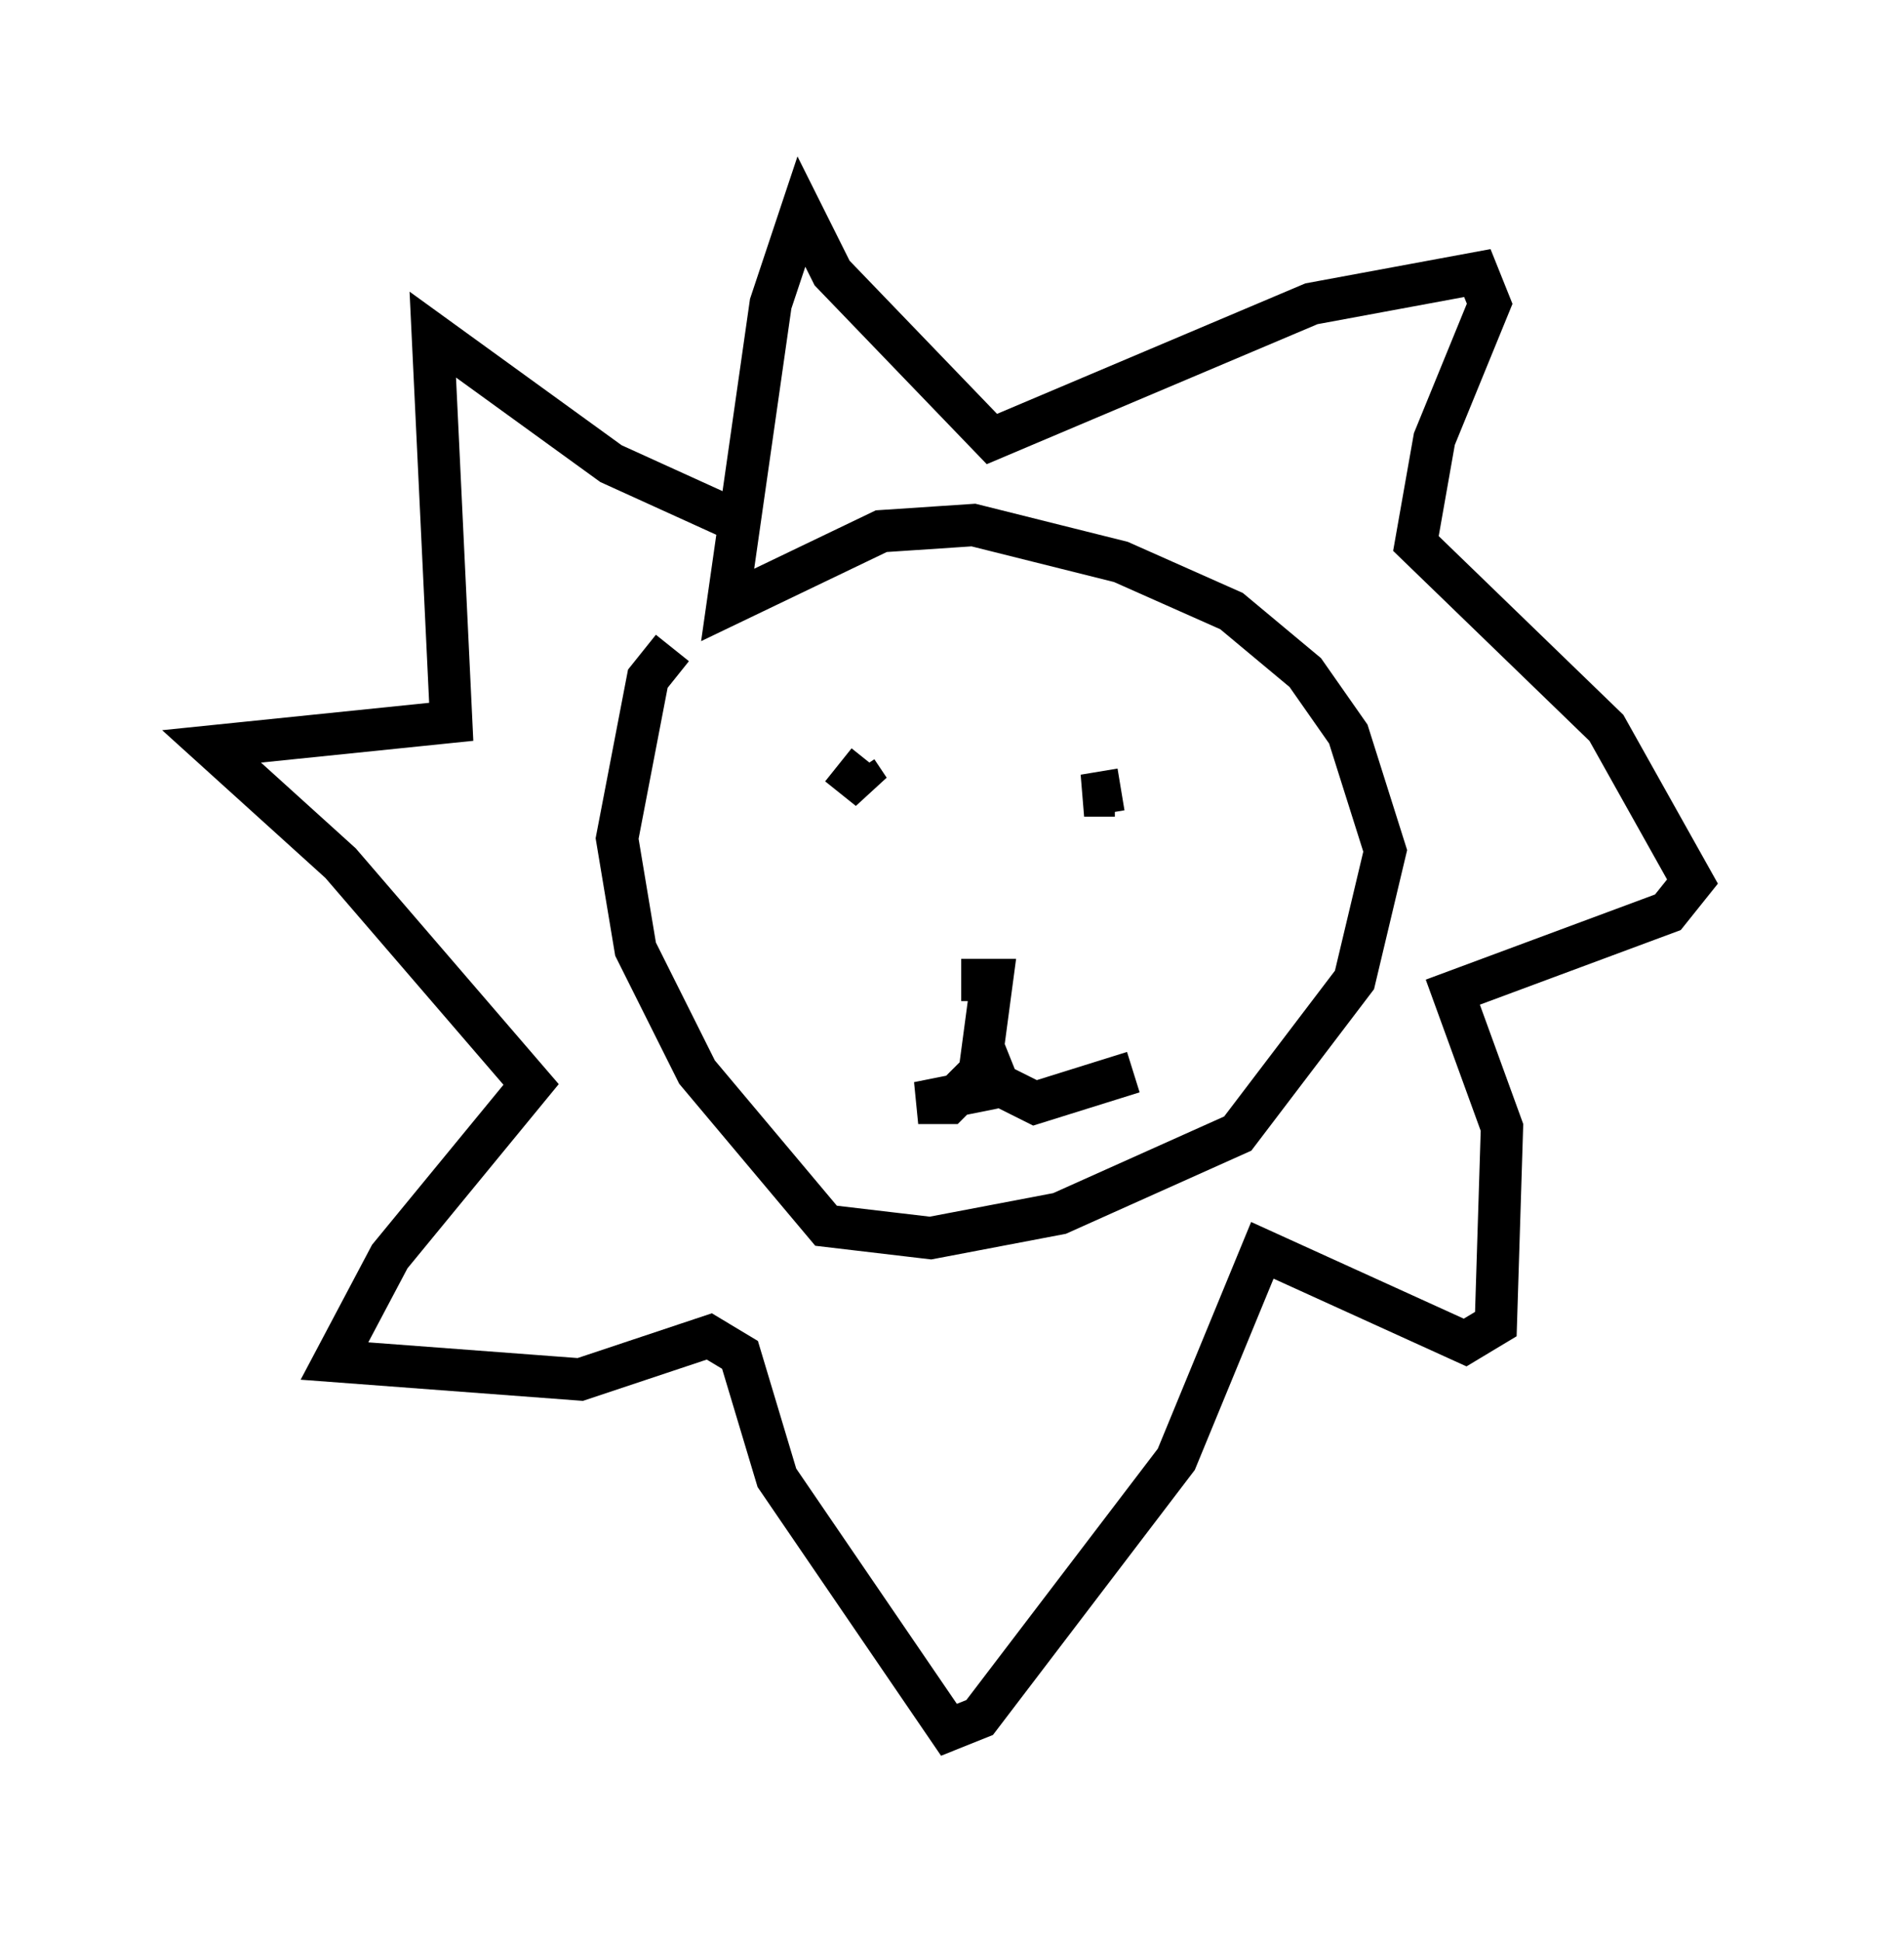 <?xml version="1.0" encoding="utf-8" ?>
<svg baseProfile="full" height="45.877" version="1.1" width="45.006" xmlns="http://www.w3.org/2000/svg" xmlns:ev="http://www.w3.org/2001/xml-events" xmlns:xlink="http://www.w3.org/1999/xlink"><defs /><rect fill="white" height="45.877" width="45.006" x="0" y="0" /><path d="M18.073, 14.441 m-2.179, 0.872 l-0.581, 0.726 -0.726, 3.777 l0.436, 2.615 1.453, 2.905 l3.05, 3.631 2.469, 0.291 l3.05, -0.581 4.212, -1.888 l2.76, -3.631 0.726, -3.05 l-0.872, -2.76 -1.017, -1.453 l-1.743, -1.453 -2.615, -1.162 l-3.486, -0.872 -2.179, 0.145 l-3.631, 1.743 1.017, -7.117 l0.726, -2.179 0.726, 1.453 l3.777, 3.922 7.553, -3.196 l3.922, -0.726 0.291, 0.726 l-1.307, 3.196 -0.436, 2.469 l4.503, 4.358 2.034, 3.631 l-0.581, 0.726 -5.084, 1.888 l1.162, 3.196 -0.145, 4.648 l-0.726, 0.436 -4.793, -2.179 l-2.034, 4.939 -4.648, 6.101 l-0.726, 0.291 -4.067, -5.955 l-0.872, -2.905 -0.726, -0.436 l-3.05, 1.017 -5.81, -0.436 l1.307, -2.469 3.341, -4.067 l-4.503, -5.229 -3.05, -2.76 l5.665, -0.581 -0.436, -9.151 l4.212, 3.05 3.196, 1.453 m2.179, 5.665 l0.726, 0.581 -0.291, -0.436 m6.246, 0.436 l-0.872, 0.145 0.726, 0.0 m-3.631, 4.358 l0.726, 0.0 -0.291, 2.179 l-0.726, 0.726 -0.726, 0.0 l1.453, -0.291 0.145, -0.872 l0.291, 0.726 0.872, 0.436 l2.324, -0.726 " fill="none" stroke="black" stroke-width="1" /></svg>